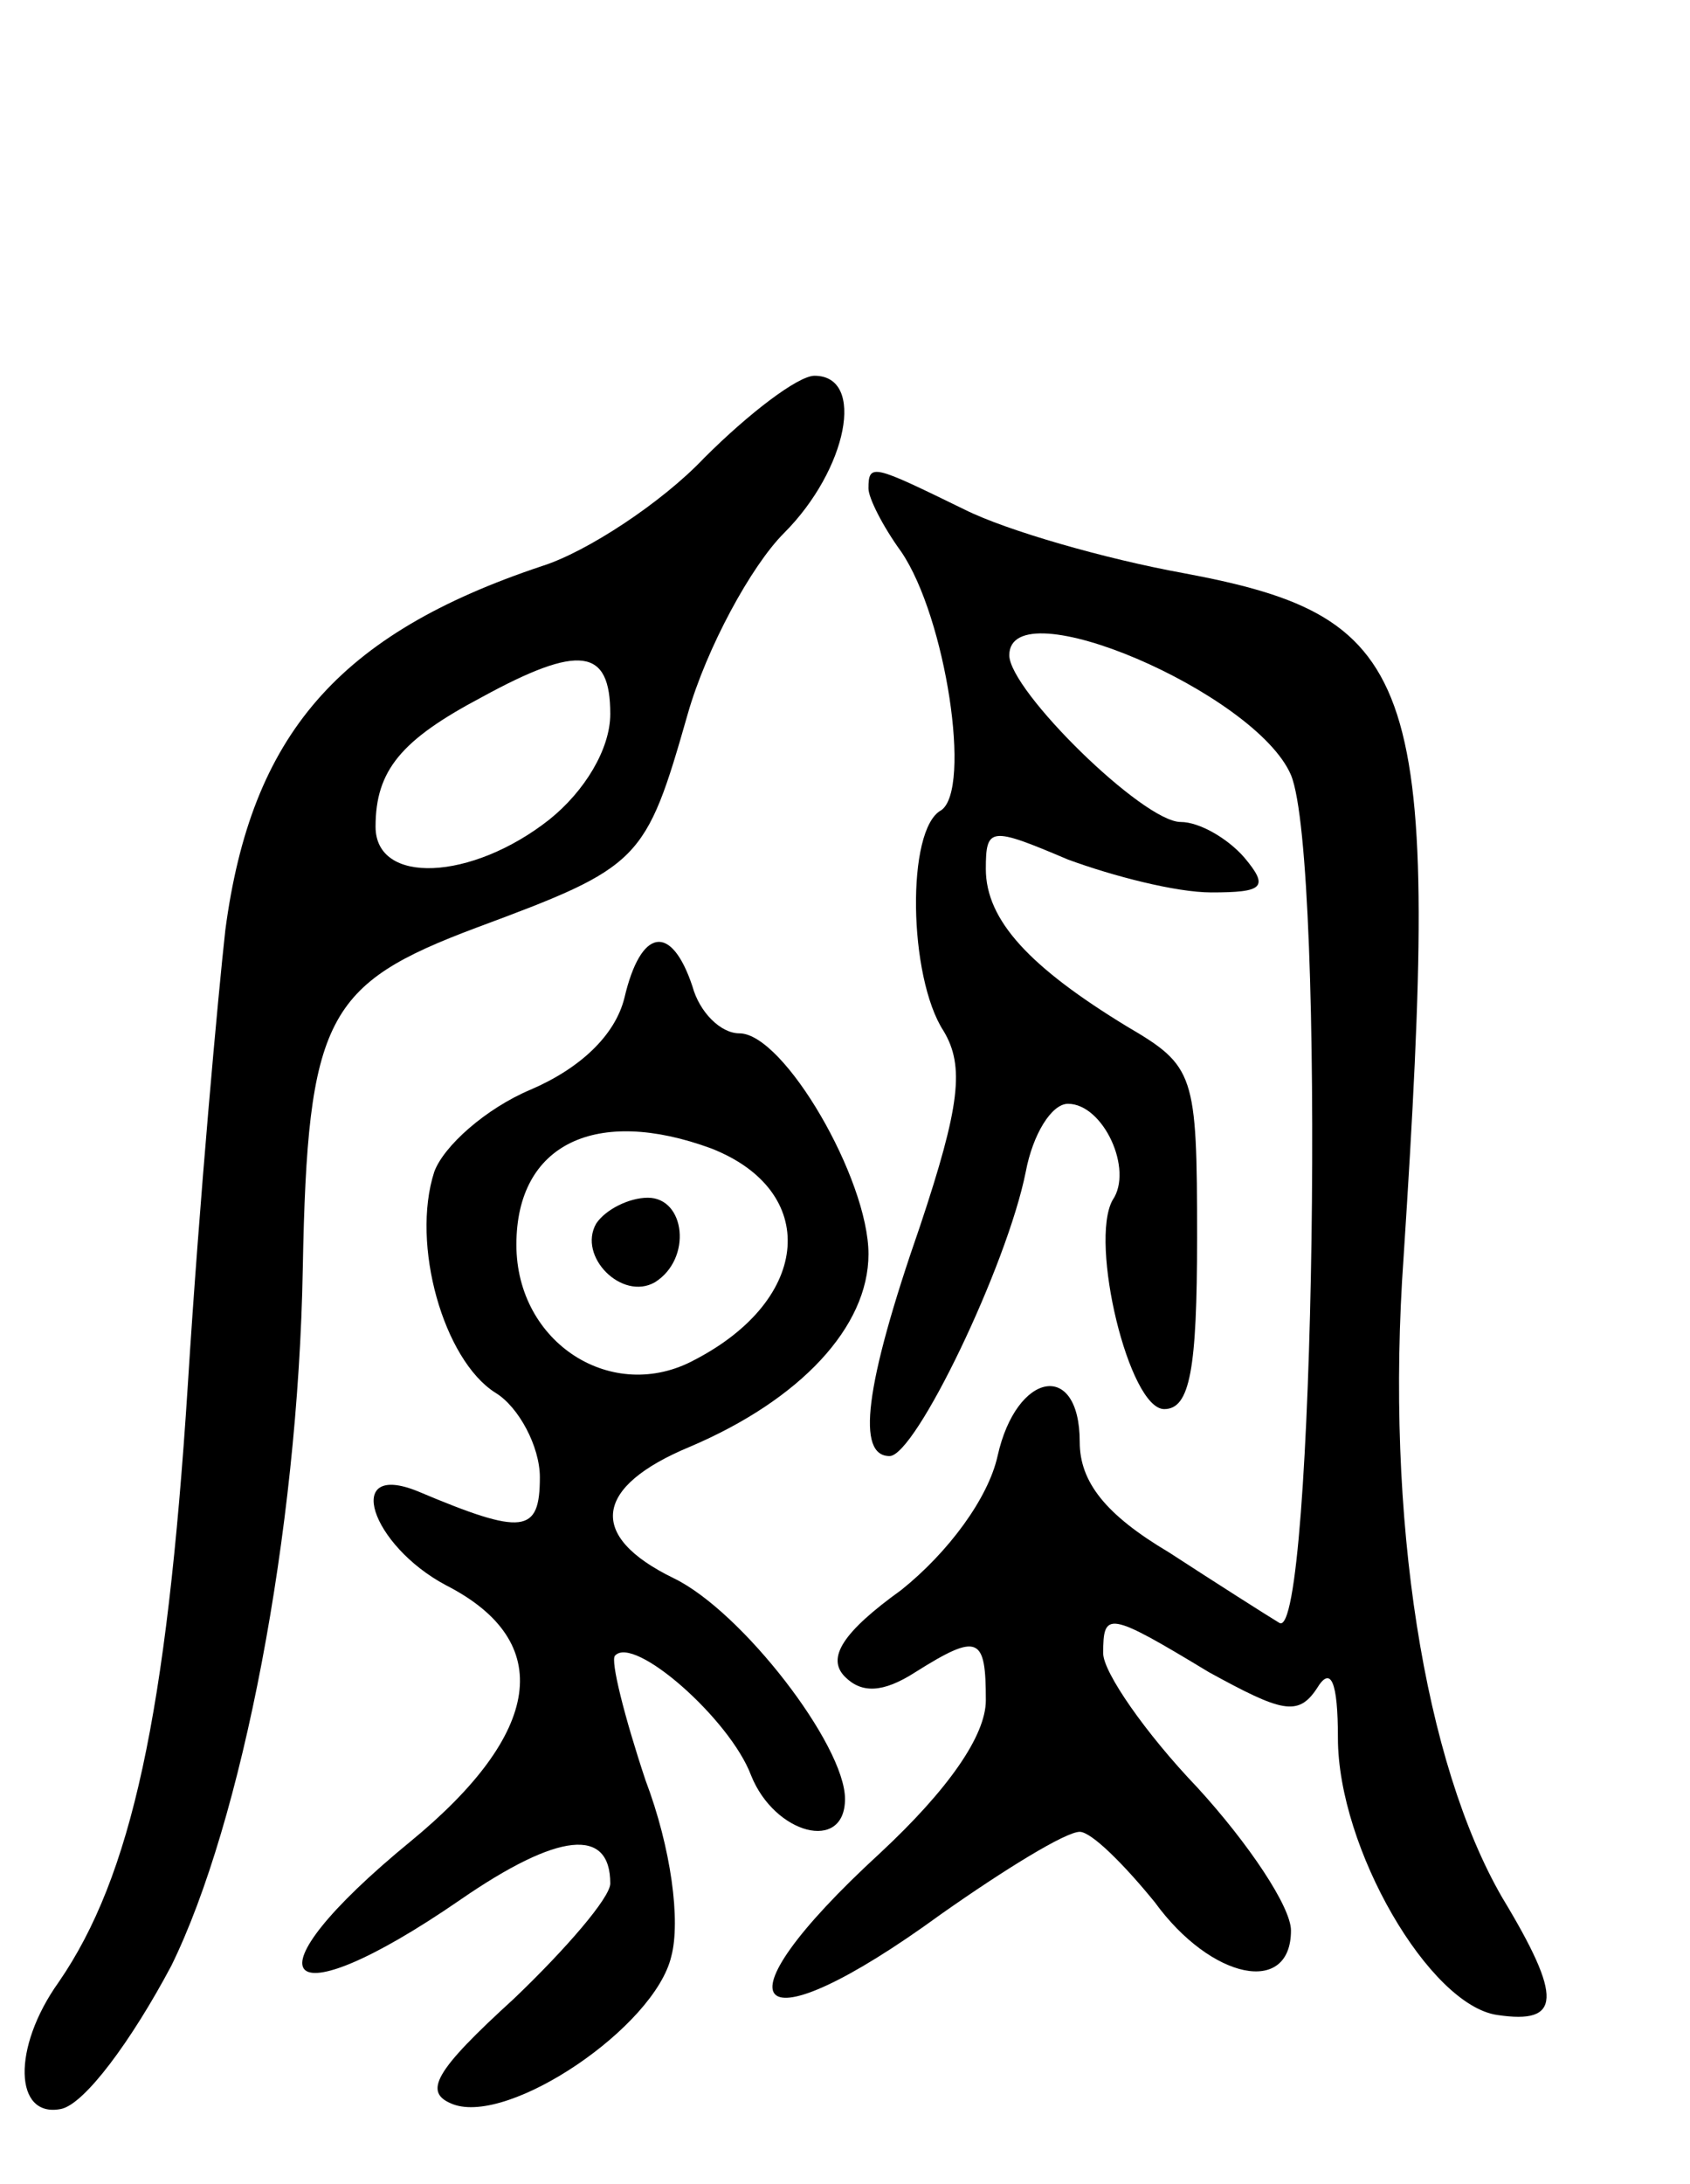 <svg version="1.0" xmlns="http://www.w3.org/2000/svg"
 width="72pt" height="93pt" viewBox="0 0 72 93"
 preserveAspectRatio="xMidYMid meet">
<g transform="translate(0,93) scale(0.1,-0.1)"
fill="#000000" stroke="none">
<path d="M300 735 c-18 -19 -50 -40 -69 -46 -87 -29 -124 -72 -135 -155 -3
-27 -11 -114 -16 -194 -9 -140 -24 -209 -55 -254 -20 -28 -19 -58 1 -54 10 2
30 29 47 61 30 61 54 184 56 297 2 107 10 121 74 145 70 26 72 28 90 91 8 28
27 63 41 77 27 27 35 67 13 67 -7 0 -28 -16 -47 -35z m-40 -109 c0 -15 -11
-33 -26 -45 -33 -26 -74 -28 -74 -3 0 24 11 37 45 55 42 23 55 21 55 -7z"/>
<path d="M370 722 c0 -4 6 -16 14 -27 19 -28 30 -101 17 -110 -15 -8 -14 -71
1 -94 9 -15 7 -32 -10 -83 -24 -69 -27 -98 -13 -98 11 0 50 81 58 121 3 16 11
29 18 29 15 0 28 -28 19 -41 -10 -18 7 -89 22 -89 11 0 14 17 14 73 0 70 -1
73 -30 90 -41 25 -60 45 -60 67 0 18 2 18 35 4 19 -7 46 -14 61 -14 22 0 25 2
14 15 -7 8 -19 15 -27 15 -16 0 -73 56 -73 71 0 29 105 -16 120 -51 15 -36 10
-371 -5 -361 -5 3 -27 17 -47 30 -27 16 -38 30 -38 47 0 35 -27 30 -35 -6 -4
-18 -21 -41 -41 -57 -25 -18 -32 -29 -24 -37 7 -7 16 -7 30 2 27 17 30 15 30
-12 0 -15 -16 -38 -45 -65 -73 -67 -55 -85 26 -26 27 19 53 35 59 35 5 0 19
-14 32 -30 24 -33 58 -40 58 -12 0 10 -18 37 -40 61 -22 23 -40 49 -40 57 0
18 2 18 45 -8 31 -17 38 -19 46 -7 6 10 9 3 9 -21 0 -47 39 -114 68 -118 27
-4 28 7 2 50 -33 57 -50 161 -42 273 16 246 8 272 -94 291 -33 6 -75 18 -93
27 -39 19 -41 20 -41 9z"/>
<path d="M266 505 c-4 -16 -19 -30 -40 -39 -19 -8 -37 -24 -41 -35 -10 -31 4
-80 26 -94 10 -6 19 -23 19 -36 0 -24 -7 -25 -52 -6 -32 13 -20 -23 12 -40 47
-24 41 -63 -15 -109 -72 -59 -56 -78 21 -25 42 29 64 31 64 7 0 -6 -19 -28
-41 -49 -34 -31 -39 -40 -26 -45 24 -9 86 33 93 63 4 15 0 46 -11 75 -9 27
-15 51 -13 53 8 9 49 -27 58 -51 10 -25 40 -33 40 -10 0 23 -44 80 -73 94 -37
18 -34 39 7 56 47 20 76 51 76 82 0 32 -36 94 -55 94 -8 0 -17 9 -20 20 -9 27
-22 25 -29 -5z m37 -64 c46 -18 43 -64 -7 -90 -35 -19 -76 7 -76 49 0 43 34
59 83 41z"/>
<path d="M254 409 c-8 -14 11 -33 25 -25 16 10 13 36 -3 36 -8 0 -18 -5 -22
-11z"/>
</g>
</svg>
